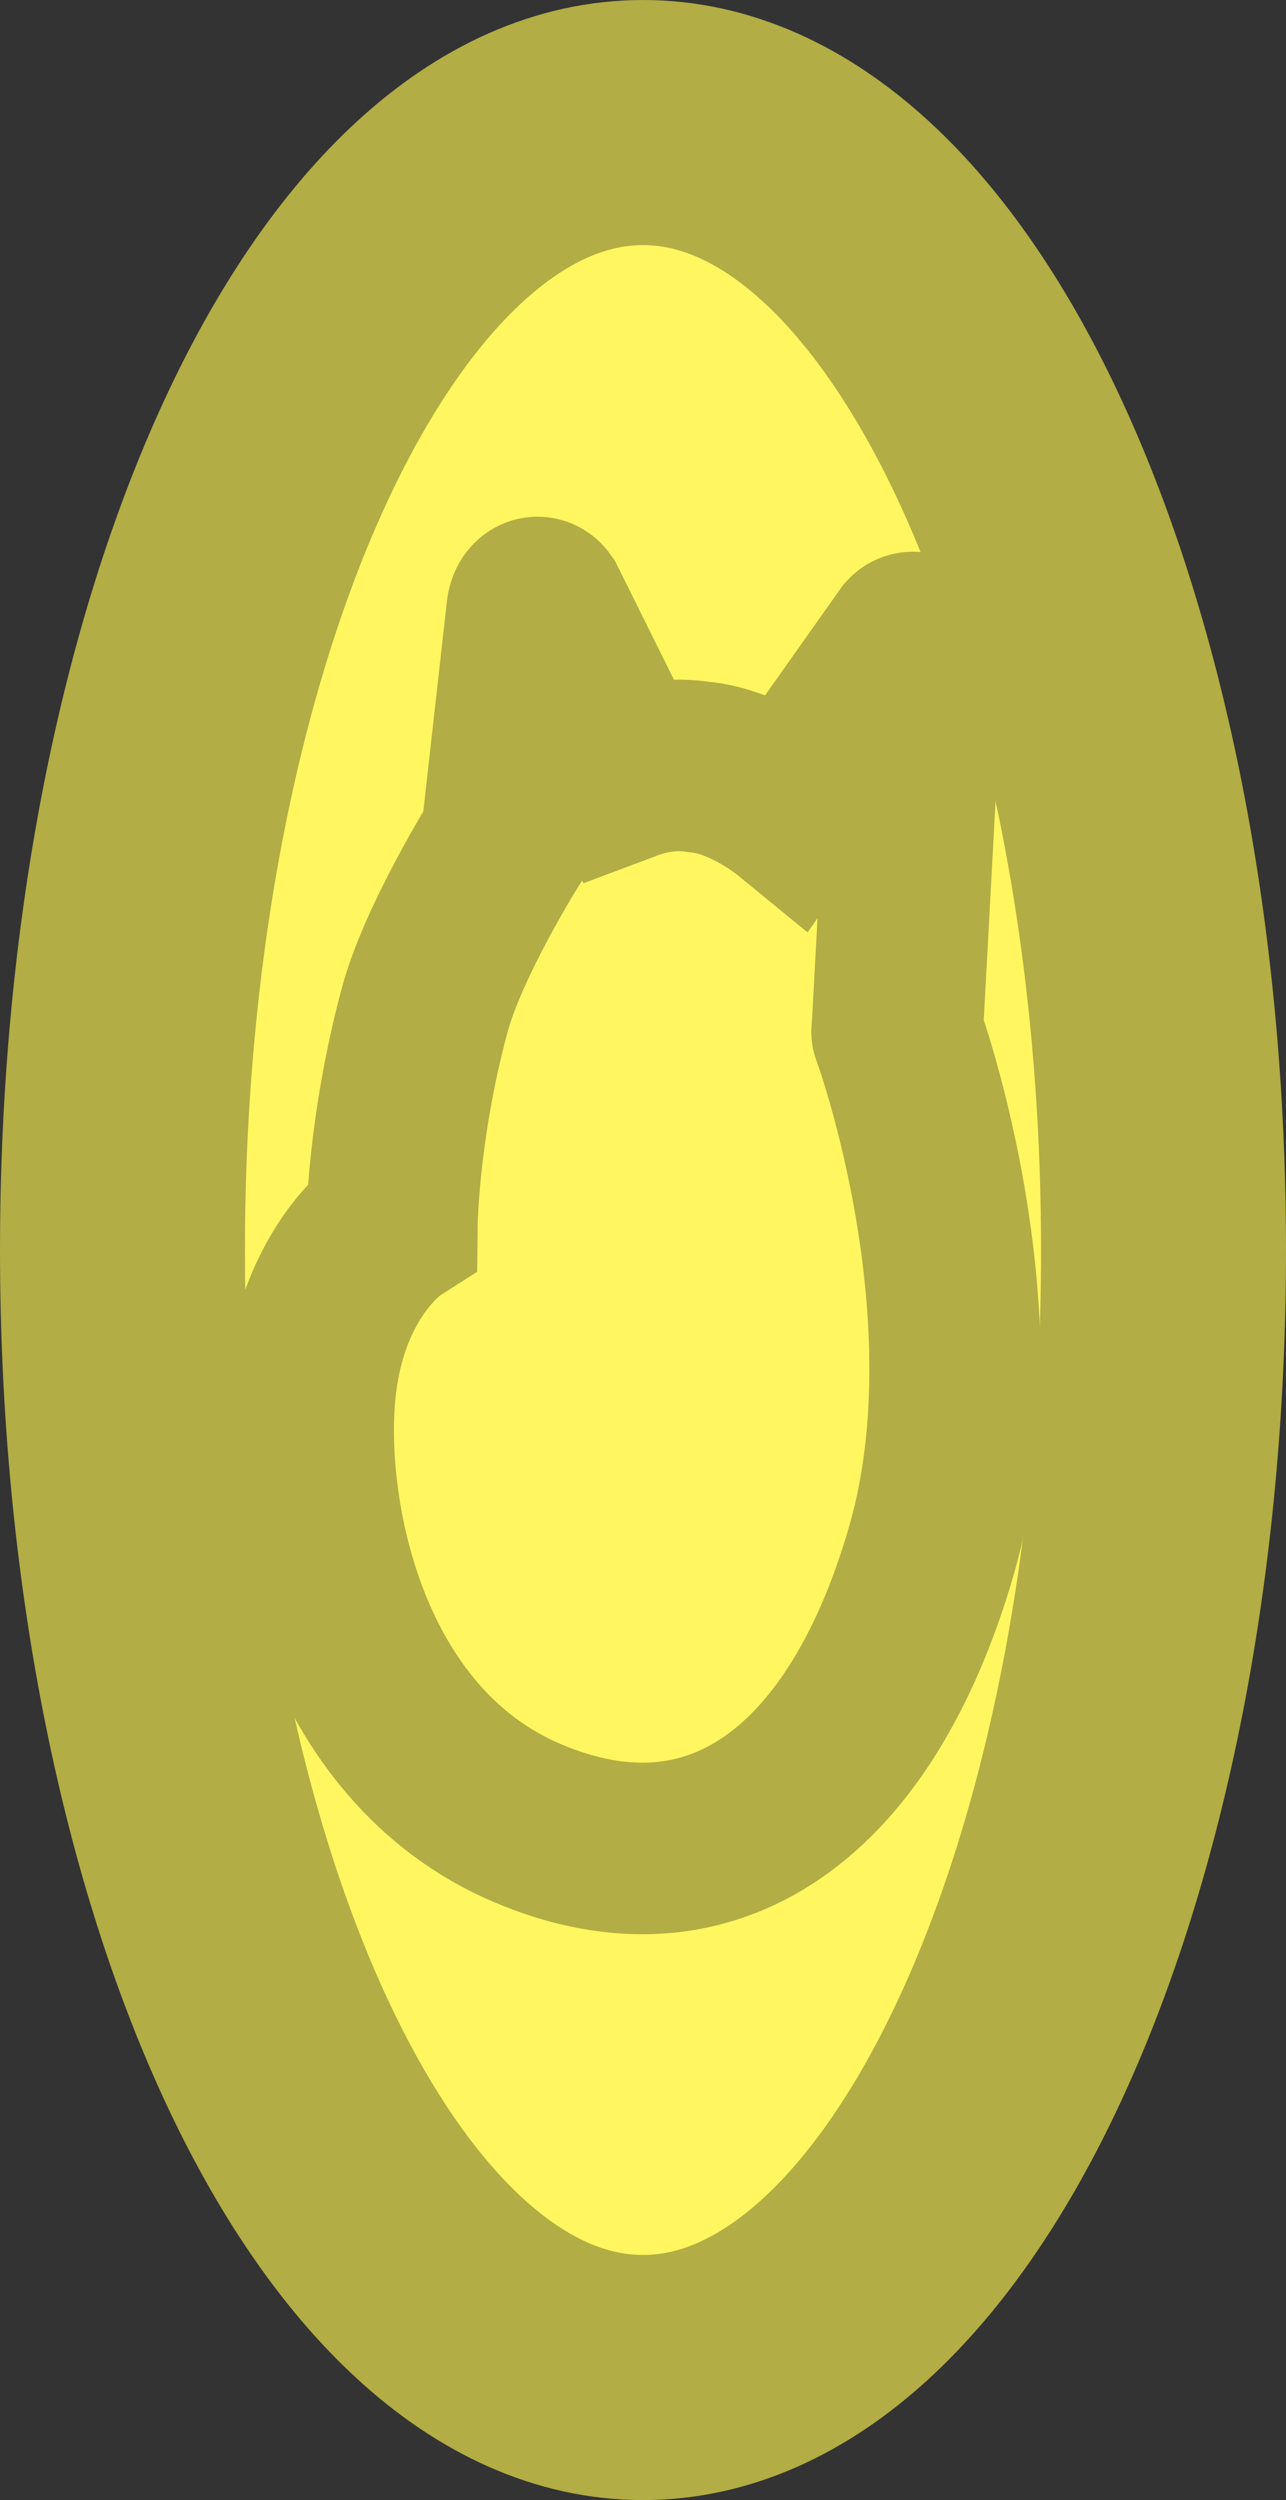 <svg version="1.1" xmlns="http://www.w3.org/2000/svg" xmlns:xlink="http://www.w3.org/1999/xlink" width="26.25" height="51" viewBox="0,0,26.25,51"><rect x="0" y="0" width="26.25" height="51" fill="#333333" stroke="none"/><g transform="translate(-226.875,-154.5)"><g data-paper-data="{&quot;isPaintingLayer&quot;:true}" fill="#fff660" stroke="#b2ad44" stroke-linecap="butt" stroke-linejoin="miter" stroke-miterlimit="10" stroke-dasharray="" stroke-dashoffset="0" style="mix-blend-mode: normal"><path d="M240,203c-5.868,0 -10.625,-10.297 -10.625,-23c0,-12.703 4.757,-23 10.625,-23c5.868,0 10.625,10.297 10.625,23c0,12.703 -4.757,23 -10.625,23z" data-paper-data="{&quot;index&quot;:null}" fill-rule="nonzero" stroke-width="5"/><path d="M239.65,170.323c0.463,-0.174 0.947,-0.262 1.511,-0.174c0.947,0.087 1.853,0.828 1.853,0.828l2.437,-3.445c0.081,-0.087 0.181,0.044 0.161,0.218l-0.423,7.805c-0.121,-0.349 2.135,5.581 0.705,10.552c-1.43,4.971 -4.472,7.195 -8.259,5.581c-3.787,-1.613 -4.673,-6.323 -4.432,-8.808c0.242,-2.485 1.672,-3.401 1.672,-3.401c0,0 0.02,-1.962 0.665,-4.36c0.383,-1.439 1.672,-3.488 1.672,-3.488l0.524,-4.666c0.02,-0.174 0.121,-0.218 0.181,-0.131z" data-paper-data="{&quot;index&quot;:null}" fill-rule="evenodd" stroke-width="3.5"/></g></g></svg>